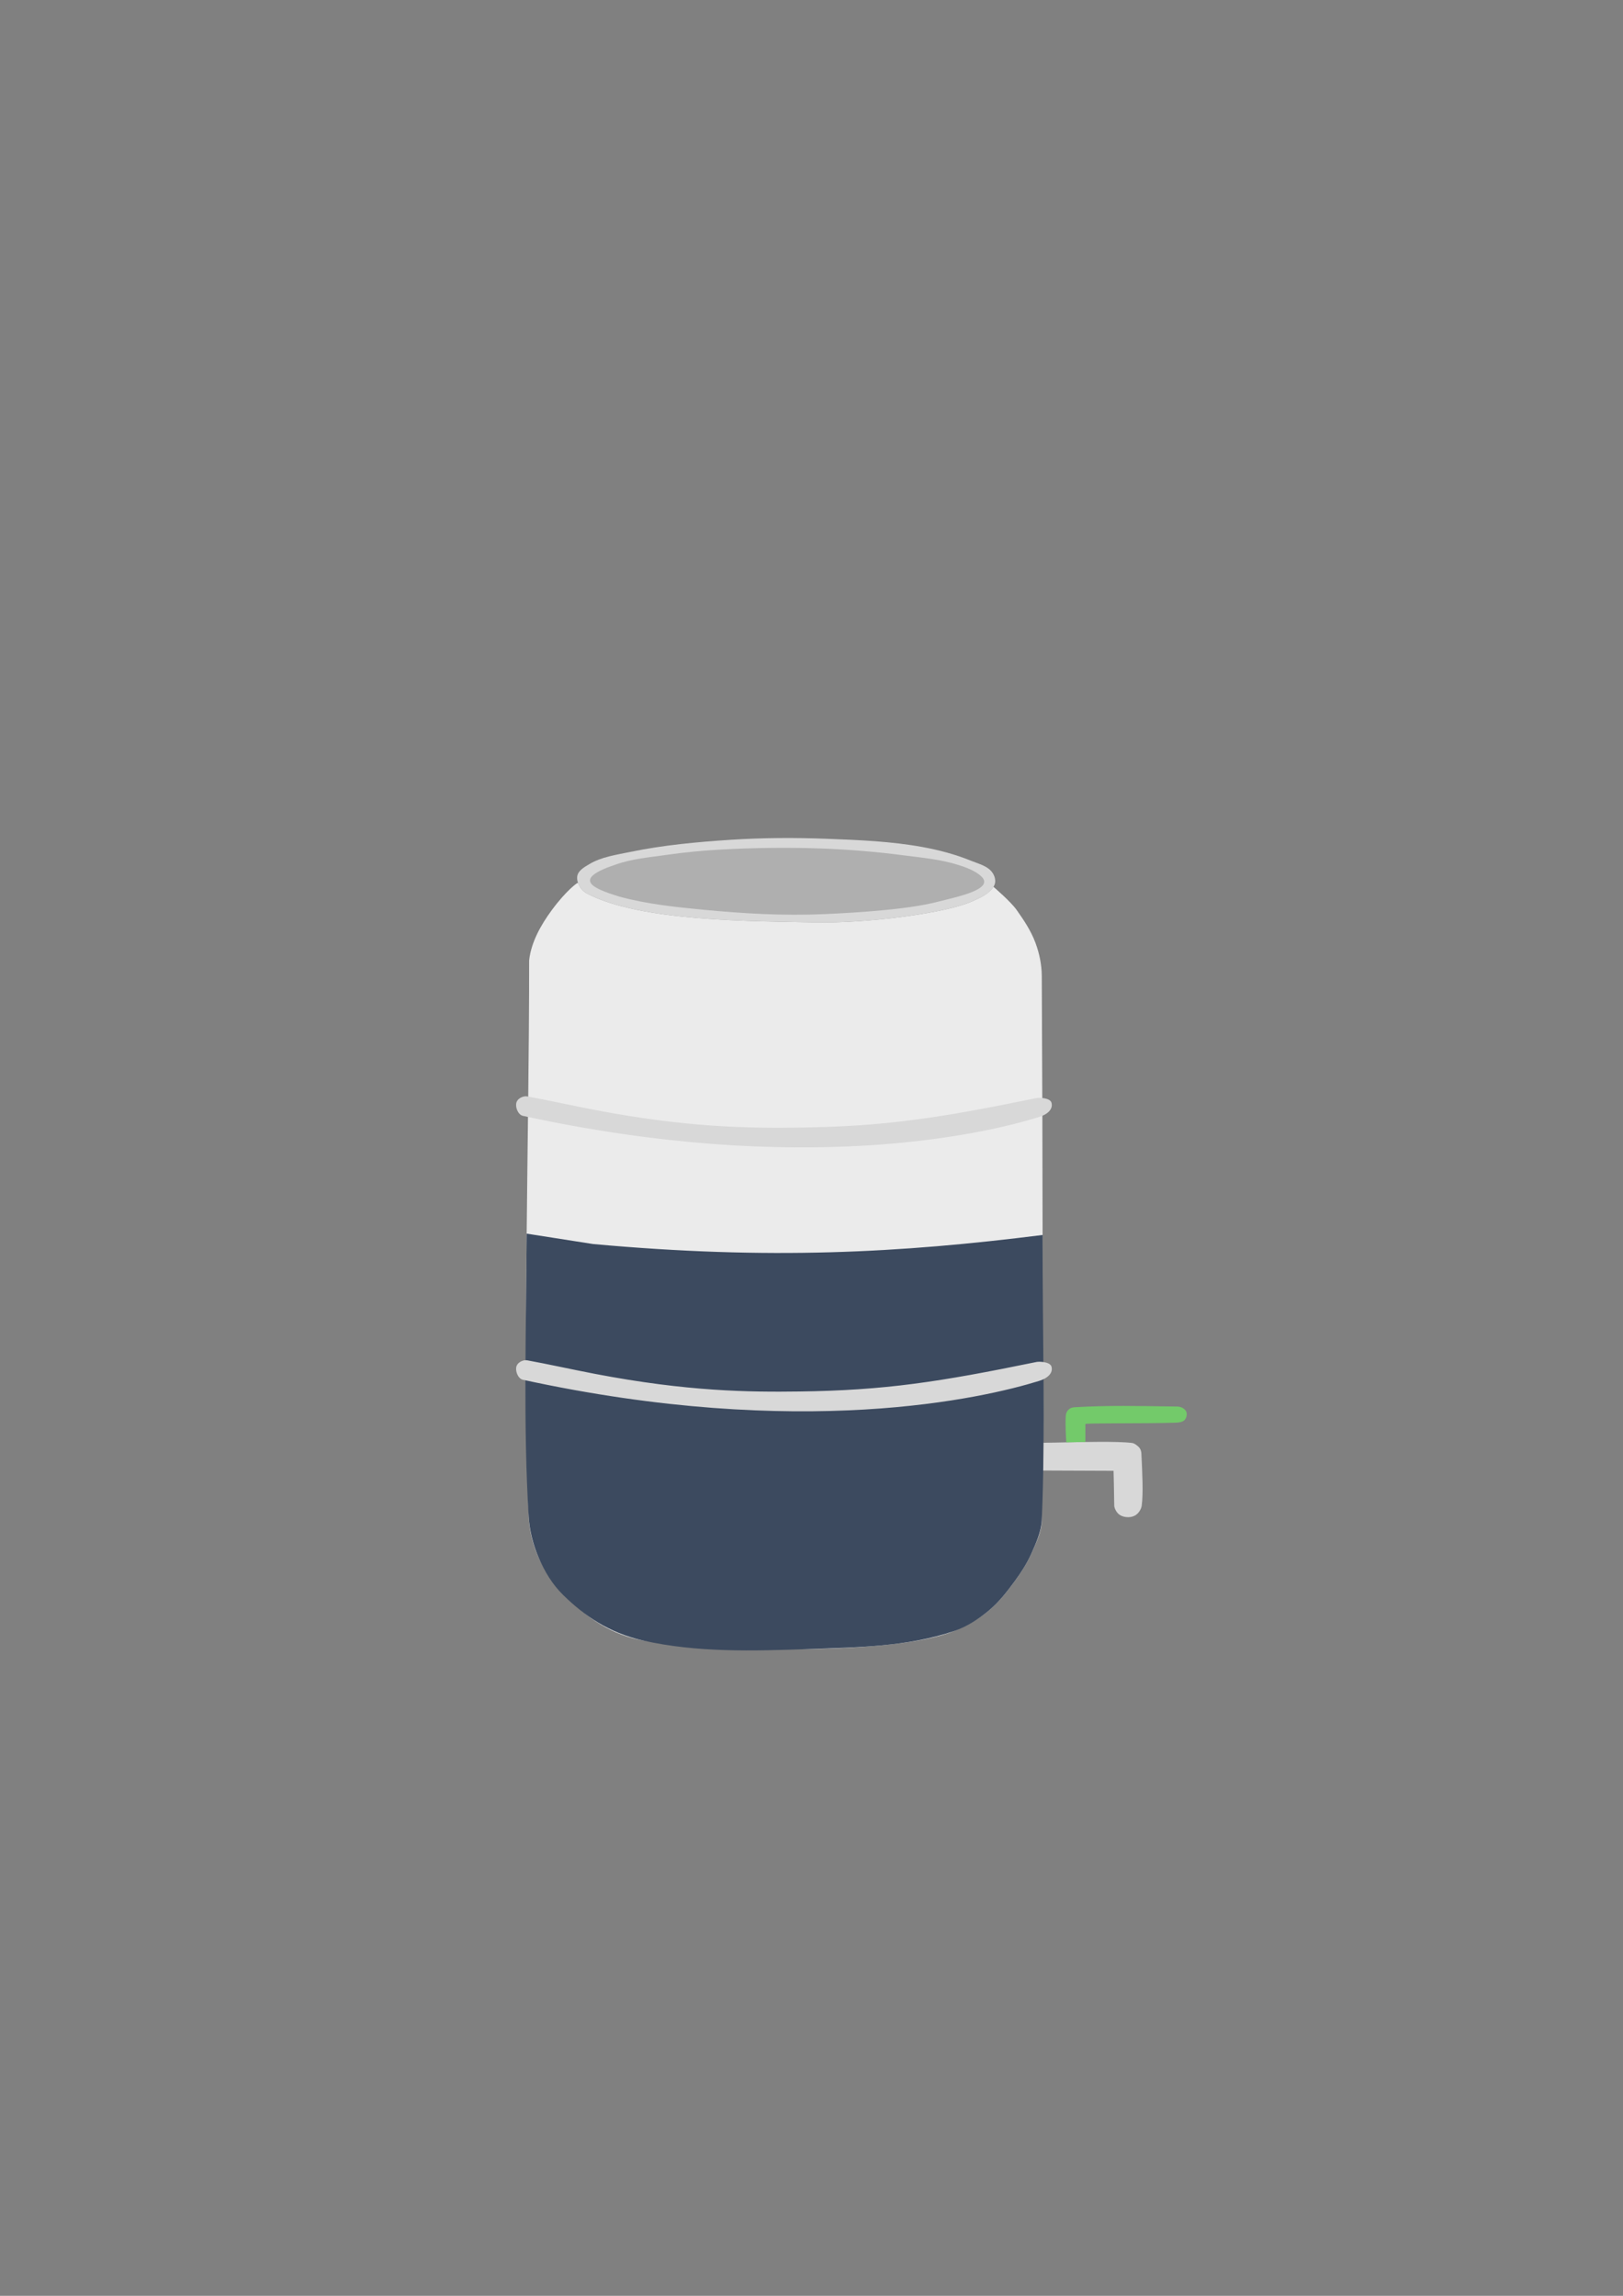 <?xml version="1.0" encoding="UTF-8" standalone="no"?>
<!-- Created with Inkscape (http://www.inkscape.org/) -->

<svg
   width="210mm"
   height="297mm"
   viewBox="0 0 210 297"
   version="1.1"
   id="svg1"
   xml:space="preserve"
   inkscape:version="1.3 (0e150ed6c4, 2023-07-21)"
   sodipodi:docname="waterton.svg"
   inkscape:export-filename="waterton.svg"
   inkscape:export-xdpi="96"
   inkscape:export-ydpi="96"
   xmlns:inkscape="http://www.inkscape.org/namespaces/inkscape"
   xmlns:sodipodi="http://sodipodi.sourceforge.net/DTD/sodipodi-0.dtd"
   xmlns="http://www.w3.org/2000/svg"
   xmlns:svg="http://www.w3.org/2000/svg"><rect x="0" y="0" width="210" height="297" fill="#808080" stroke="none"/><sodipodi:namedview
     id="namedview1"
     pagecolor="#ffffff"
     bordercolor="#000000"
     borderopacity="0.25"
     inkscape:showpageshadow="2"
     inkscape:pageopacity="0.0"
     inkscape:pagecheckerboard="0"
     inkscape:deskcolor="#d1d1d1"
     inkscape:document-units="mm"
     inkscape:zoom="1.4878904"
     inkscape:cx="477.1857"
     inkscape:cy="544.731"
     inkscape:window-width="2560"
     inkscape:window-height="1377"
     inkscape:window-x="-8"
     inkscape:window-y="-8"
     inkscape:window-maximized="1"
     inkscape:current-layer="layer1" /><defs
     id="defs1" /><g
     inkscape:label="Layer 1"
     inkscape:groupmode="layer"
     id="layer1"><path
       style="display:inline;fill:#d8d8d8;fill-opacity:1;stroke-width:0.265;stroke-opacity:0.977"
       d="m 74.69,113.355 c 0.106,-0.733 0.935,-1.193 1.572,-1.572 1.578,-0.94 3.483,-1.198 5.281,-1.572 4.278,-0.888 8.654,-1.287 13.014,-1.572 4.162,-0.271 8.344,-0.285 12.511,-0.126 4.12,0.158 8.267,0.326 12.323,1.069 2.121,0.388 4.228,0.946 6.224,1.76 0.972,0.397 2.144,0.663 2.766,1.509 0.317,0.43 0.506,1.073 0.314,1.572 -0.44,1.146 -1.835,1.696 -2.955,2.2 -3.307,1.488 -13.438,2.845 -20.244,2.703 -7.859,-0.163 -22.653,-0.059 -29.612,-3.772 -0.736,-0.393 -1.314,-1.375 -1.195,-2.2 z"
       id="path1"
       sodipodi:nodetypes="aaaaaaaaaassa"
       inkscape:label="path1" /><path
       style="fill:#afafaf;fill-opacity:1;stroke-width:0.265;stroke-opacity:0.977"
       d="m 79.657,111.847 c 2.111,-0.751 4.384,-0.939 6.601,-1.257 2.355,-0.338 4.728,-0.565 7.104,-0.692 4.353,-0.232 8.721,-0.287 13.077,-0.126 3.51,0.13 7.017,0.427 10.499,0.88 2.385,0.31 4.814,0.523 7.104,1.257 0.973,0.312 1.972,0.678 2.766,1.32 2.197,1.777 -2.915,2.772 -5.595,3.458 -3.66,0.937 -9.86,1.365 -14.649,1.572 -5.175,0.223 -10.373,-0.071 -15.529,-0.566 -3.653,-0.35 -7.336,-0.733 -10.877,-1.698 -3.539,-1.082 -6.205,-2.242 -0.503,-4.149 z"
       id="path2"
       sodipodi:nodetypes="caaaaasssacc" /><path
       id="path3"
       style="fill:#ebebeb;fill-opacity:0.997;stroke-width:0.265;stroke-opacity:0.977"
       d="m 74.69,114.235 c 0,0 -1.336,0.856 -3.276,3.479 -1.419,1.919 -2.692,4.176 -2.948,6.517 -0.007,23.947 -0.842,47.975 -0.063,71.924 0.082,1.853 0.54,3.724 1.32,5.407 0.839,1.81 2.149,3.392 3.521,4.841 2.538,2.917 6.104,5.152 9.947,5.821 10.8,1.492 32.658,1.879 40.287,-1.231 1.601,-0.653 3.131,-1.539 4.464,-2.641 1.293,-1.069 2.337,-2.421 3.332,-3.772 0.814,-1.106 1.571,-2.27 2.137,-3.521 0.634,-1.401 1.372,-2.863 1.383,-4.401 0.17,-22.845 0.117,-47.541 0,-70.415 -0.007,-1.451 -0.313,-2.915 -0.818,-4.275 -0.571,-1.54 -1.499,-2.937 -2.452,-4.275 -0.758,-1.065 -2.892,-2.892 -2.892,-2.892 l -0.097,-0.067 c -0.554,0.937 -1.783,1.434 -2.795,1.89 -3.307,1.488 -13.438,2.845 -20.244,2.703 -7.859,-0.163 -22.652,-0.059 -29.612,-3.772 -0.482,-0.257 -0.892,-0.767 -1.087,-1.319 z"
       sodipodi:nodetypes="csccsccssssscssccssscc"
       inkscape:label="path3" /><path
       style="fill:#d8d8d8;fill-opacity:1;stroke-width:0.265;stroke-opacity:0.977"
       d="m 68.214,141.836 c 2.722,0.496 5.818,1.19 8.802,1.76 11.968,2.289 19.925,2.359 26.404,2.275 11.061,-0.145 18.088,-1.228 30.707,-3.823 0.326,-0.067 1.74,-0.042 1.925,0.605 0.222,0.78 -0.425,1.483 -1.589,1.845 -7.233,2.25 -30.803,7.682 -66.814,-0.147 -0.629,-0.15 -1.02,-1.146 -0.817,-1.76 0.164,-0.499 0.866,-0.849 1.383,-0.754 z"
       id="path4"
       sodipodi:nodetypes="ssssassas" /><path
       id="path5"
       style="fill:#3c4a5f;fill-opacity:1;stroke-width:0.268;stroke-opacity:0.977"
       d="m 68.146,159.591 c -0.065,12.221 -0.454,24.863 0.257,36.565 0.112,1.852 0.578,3.706 1.32,5.407 0.766,1.756 1.738,3.402 3.165,4.796 2.66,2.599 5.824,4.853 10.302,5.866 6.945,1.571 14.217,1.363 21.333,1.111 6.362,-0.226 12.929,-0.288 18.954,-2.342 1.636,-0.558 3.131,-1.539 4.464,-2.641 1.293,-1.069 2.337,-2.421 3.332,-3.772 0.814,-1.106 1.571,-2.27 2.137,-3.521 0.634,-1.401 1.319,-2.925 1.383,-4.401 0.498,-11.37 0.083,-24.426 0.103,-36.893 -18.448,2.326 -35.386,3.246 -58.162,1.17 z"
       sodipodi:nodetypes="csassaaaaasccc" /><path
       id="path7"
       style="fill:#d8d8d8;fill-opacity:1;stroke-width:0.265;stroke-opacity:0.977"
       d="M 142.162 186.525 C 139.561 186.537 136.665 186.636 135.032 186.645 C 135.022 187.848 135.003 189.044 134.981 190.236 L 144.082 190.272 C 144.088 190.272 144.159 193.302 144.171 194.762 C 144.174 195.087 144.43 195.604 144.749 195.874 C 145.082 196.155 145.558 196.276 145.994 196.274 C 146.369 196.272 146.77 196.155 147.061 195.918 C 147.405 195.637 147.669 195.203 147.728 194.762 C 147.942 193.158 147.8 190.501 147.683 188.049 C 147.671 187.801 147.609 187.538 147.461 187.338 C 147.226 187.021 146.766 186.707 146.483 186.671 C 145.497 186.548 143.899 186.517 142.162 186.525 z " /><path
       id="path8"
       style="fill:#73ca6a;fill-opacity:1;stroke-width:0.265;stroke-opacity:0.977"
       d="m 145.384,181.879 c -2.101,-1.1e-4 -4.103,0.041 -6.325,0.168 -0.267,0.015 -0.556,0.09 -0.756,0.267 -0.224,0.197 -0.381,0.503 -0.4,0.8 -0.078,1.236 0.018,2.733 0.067,3.477 0.789,-0.017 1.618,-0.034 2.467,-0.047 v -2.319 c -0.06,-0.151 7.494,-0.046 11.692,-0.178 0.345,-0.011 0.861,-0.073 1.112,-0.311 0.33,-0.313 0.406,-0.927 0.178,-1.245 -0.222,-0.308 -0.63,-0.526 -1.112,-0.533 -2.621,-0.038 -4.821,-0.08 -6.923,-0.08 z"
       sodipodi:nodetypes="sssccccssscss" /><path
       style="fill:#d8d8d8;fill-opacity:1;stroke-width:0.265;stroke-opacity:0.977"
       d="m 68.214,175.978 c 2.722,0.496 5.818,1.19 8.802,1.76 11.968,2.289 19.925,2.359 26.404,2.275 11.061,-0.145 18.088,-1.228 30.707,-3.823 0.326,-0.067 1.74,-0.042 1.925,0.605 0.222,0.78 -0.425,1.483 -1.589,1.845 -7.233,2.25 -30.803,7.682 -66.814,-0.147 -0.629,-0.15 -1.02,-1.146 -0.817,-1.76 0.164,-0.499 0.866,-0.849 1.383,-0.754 z"
       id="path12"
       sodipodi:nodetypes="ssssassas" /></g></svg>
